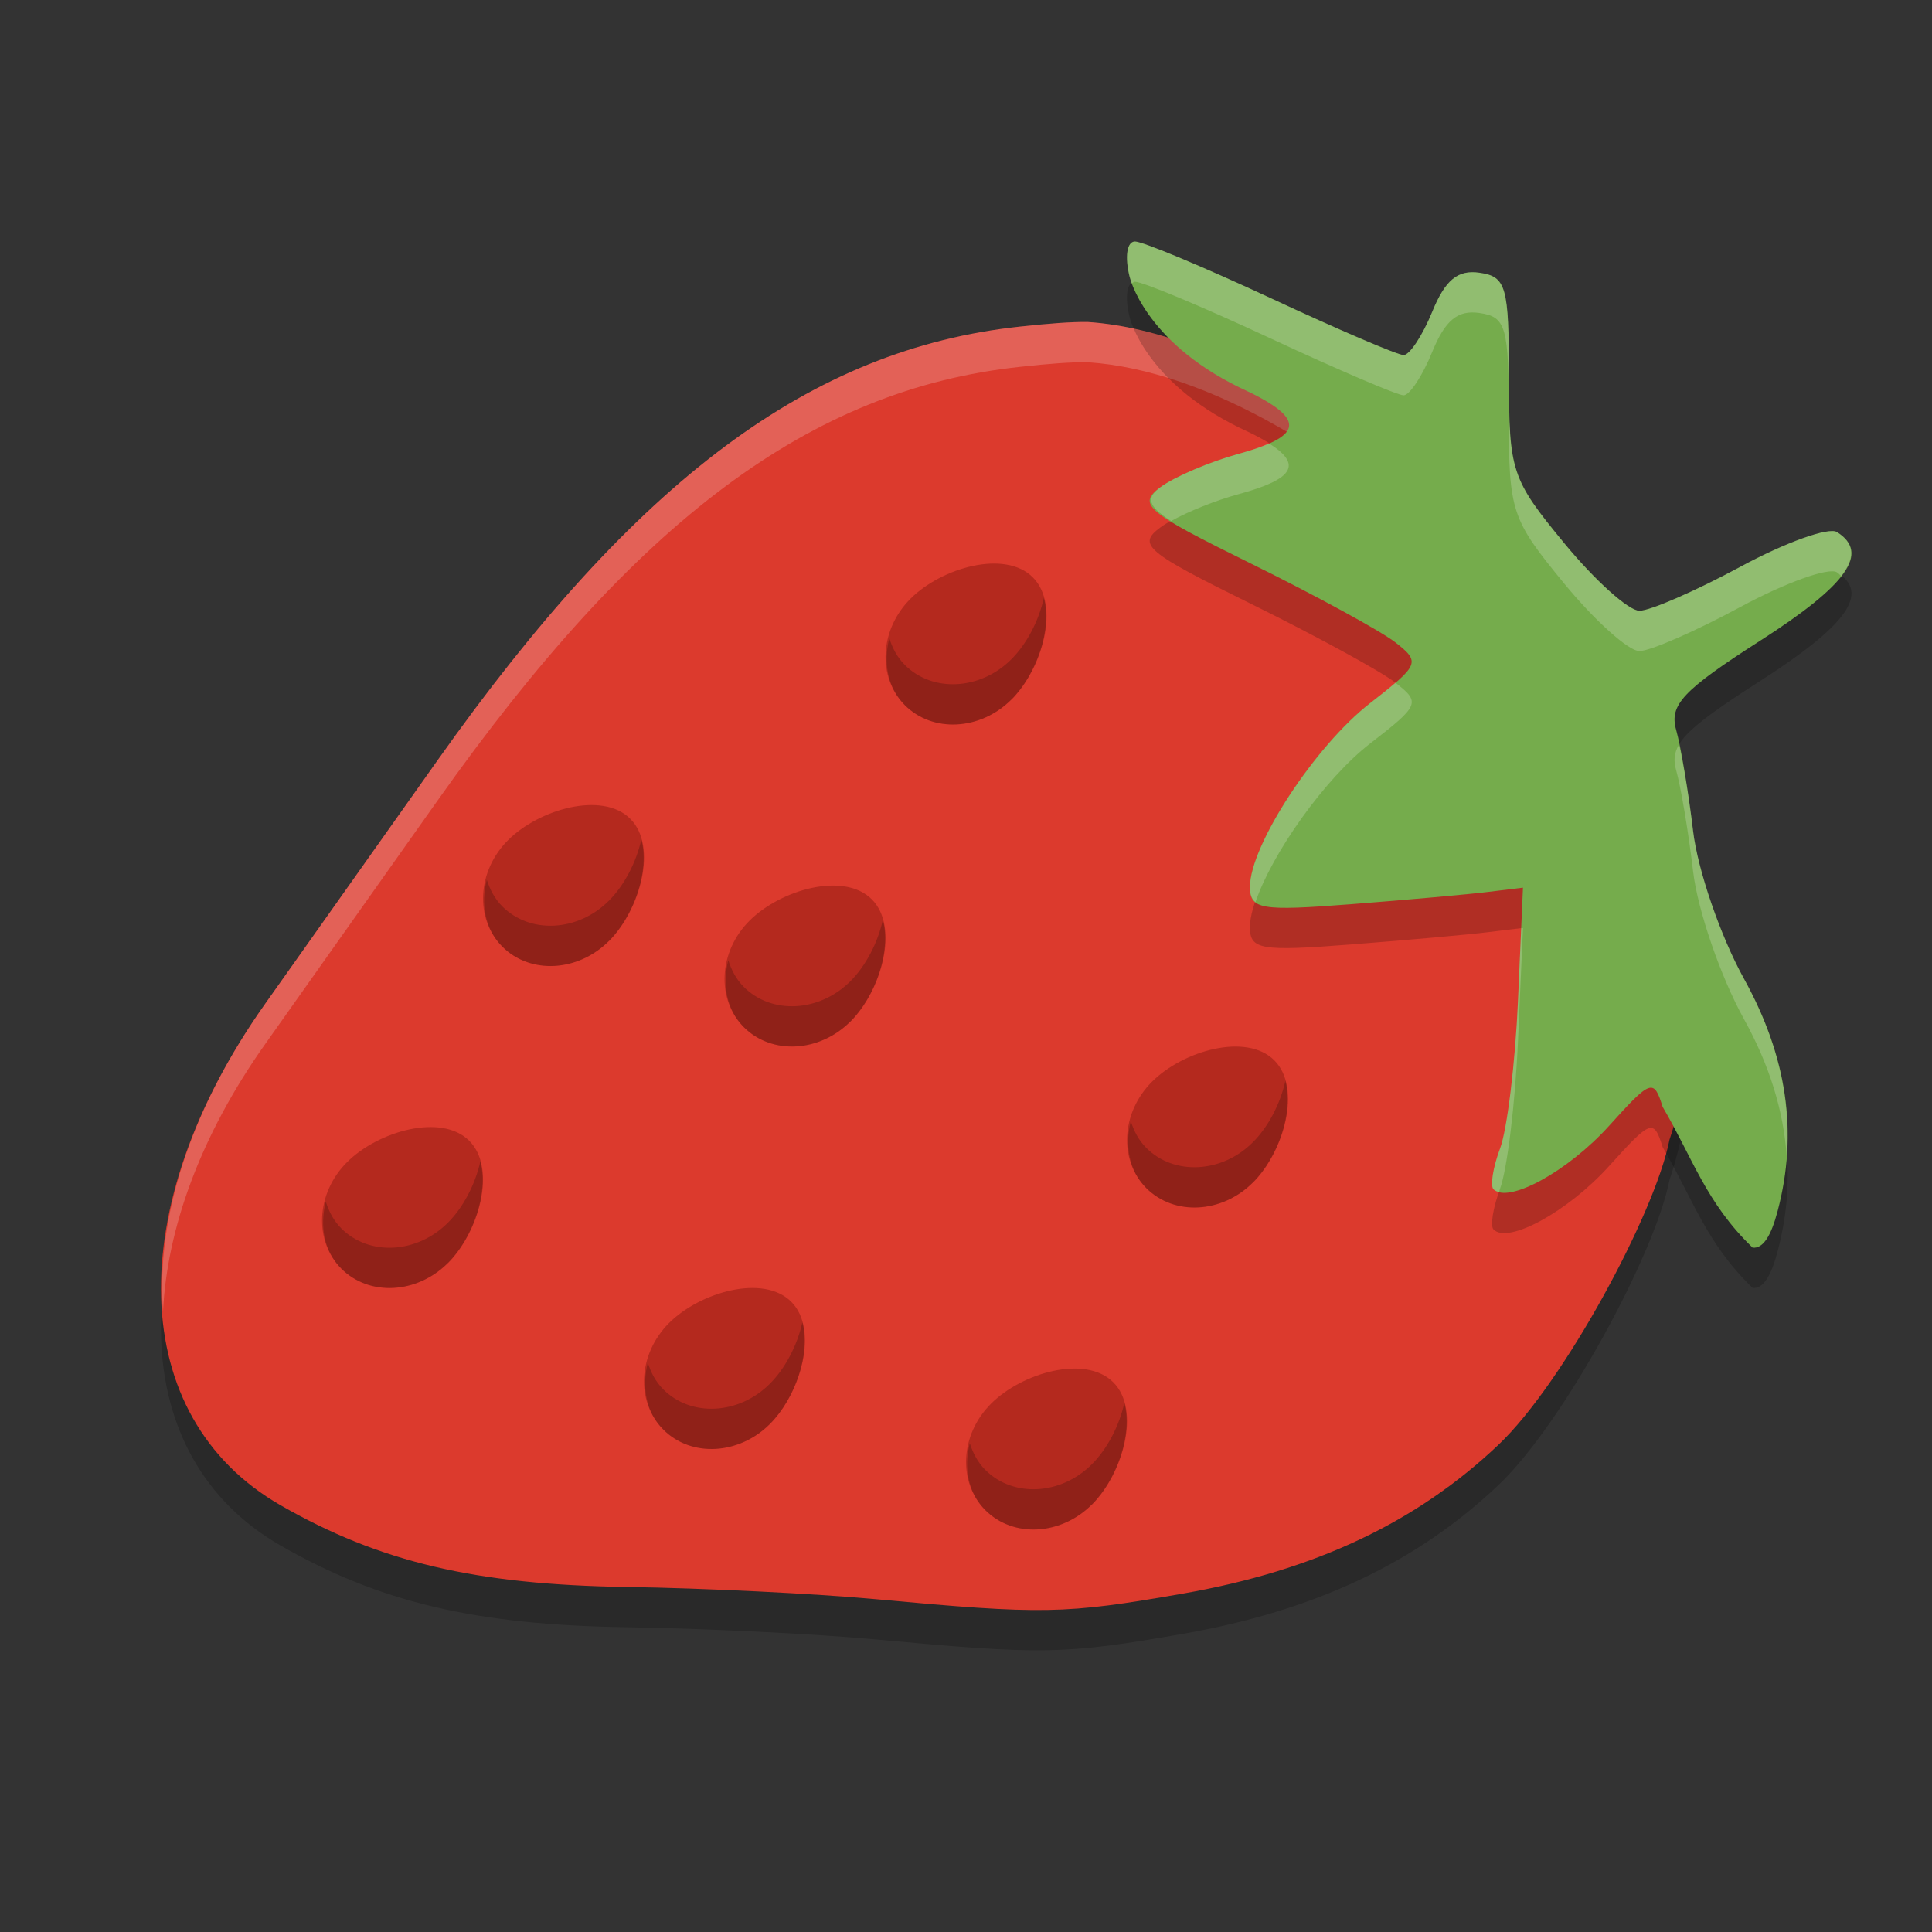 <svg xmlns="http://www.w3.org/2000/svg" width="24" height="24" version="1"><rect width="100%" height="100%" fill="#333333" stroke="none"/><defs>
<linearGradient id="ucPurpleBlue" x1="0%" y1="0%" x2="100%" y2="100%">
  <stop offset="0%" style="stop-color:#B794F4;stop-opacity:1"/>
  <stop offset="100%" style="stop-color:#4299E1;stop-opacity:1"/>
</linearGradient>
</defs>
 <path style="opacity:0.2" d="m 13.514,4.5 c -0.208,-0.003 -0.477,0.018 -0.843,0.057 -2.595,0.278 -4.76,1.891 -7.237,5.39 -0.748,1.057 -1.709,2.414 -2.136,3.016 -1.798,2.537 -1.721,5.14 0.186,6.235 1.232,0.707 2.422,0.988 4.307,1.016 0.947,0.014 2.334,0.082 3.082,0.151 2.086,0.193 2.348,0.188 3.816,-0.068 1.644,-0.287 2.912,-0.886 3.93,-1.854 0.8,-0.76 1.941,-2.865 2.12,-3.785 1.499,-4.475 -3.803,-9.93 -7.225,-10.157 z"/>
 <path style="fill:#dc3a2d" d="m 13.514,4 c -0.208,-0.003 -0.477,0.018 -0.843,0.057 -2.595,0.278 -4.76,1.891 -7.237,5.39 -0.748,1.057 -1.709,2.414 -2.136,3.016 -1.798,2.537 -1.721,5.14 0.186,6.235 1.232,0.707 2.422,0.988 4.307,1.016 0.947,0.014 2.334,0.082 3.082,0.151 2.086,0.193 2.348,0.188 3.816,-0.068 1.644,-0.287 2.912,-0.886 3.93,-1.854 0.8,-0.76 1.941,-2.865 2.12,-3.785 C 22.238,9.682 16.936,4.227 13.514,4 Z"/>
 <path style="fill:#ffffff;opacity:0.2" d="M 13.514 4 C 13.305 3.997 13.038 4.017 12.672 4.057 C 10.077 4.335 7.91 5.948 5.434 9.447 C 4.686 10.504 3.726 11.861 3.299 12.463 C 2.351 13.799 1.938 15.148 2.025 16.291 C 2.076 15.263 2.486 14.109 3.299 12.963 C 3.726 12.361 4.686 11.004 5.434 9.947 C 7.91 6.448 10.077 4.835 12.672 4.557 C 13.038 4.517 13.305 4.497 13.514 4.5 C 16.456 4.695 20.777 8.756 20.98 12.734 C 21.14 8.603 16.579 4.203 13.514 4 z"/>
 <path style="opacity:0.2" d="m 14.099,3.5 c -0.1,0 -0.129,0.188 -0.067,0.437 0,0 0.177,0.794 1.364,1.376 0.826,0.378 0.824,0.597 -0.005,0.823 -0.362,0.099 -0.801,0.286 -0.977,0.416 -0.289,0.215 -0.184,0.303 1.136,0.954 0.8,0.395 1.603,0.833 1.784,0.974 0.314,0.245 0.3,0.279 -0.313,0.753 -0.684,0.53 -1.494,1.768 -1.494,2.285 0,0.279 0.134,0.302 1.261,0.214 0.693,-0.054 1.457,-0.122 1.696,-0.152 l 0.435,-0.053 -0.062,1.406 c -0.034,0.773 -0.134,1.598 -0.222,1.833 -0.088,0.235 -0.125,0.463 -0.082,0.507 0.182,0.185 0.926,-0.223 1.436,-0.788 0.521,-0.578 0.555,-0.589 0.665,-0.235 0.373,0.635 0.539,1.192 1.118,1.749 0.129,0.012 0.228,-0.141 0.311,-0.457 0.256,-0.972 0.119,-1.913 -0.419,-2.885 C 21.373,12.133 21.089,11.308 21.032,10.822 20.975,10.337 20.88,9.773 20.822,9.568 20.734,9.257 20.905,9.075 21.861,8.462 c 1.089,-0.698 1.37,-1.095 0.958,-1.353 -0.102,-0.064 -0.641,0.13 -1.198,0.431 -0.557,0.301 -1.122,0.547 -1.255,0.547 -0.134,0 -0.553,-0.377 -0.932,-0.837 -0.659,-0.8 -0.689,-0.892 -0.689,-2.073 0,-1.122 -0.034,-1.241 -0.367,-1.289 -0.269,-0.039 -0.425,0.09 -0.586,0.485 -0.121,0.296 -0.281,0.538 -0.355,0.538 -0.075,0 -0.816,-0.318 -1.648,-0.706 C 14.956,3.818 14.196,3.5 14.099,3.5 Z"/>
 <path style="fill:#75ac4c" d="m 14.099,3 c -0.1,0 -0.129,0.188 -0.067,0.437 0,0 0.177,0.794 1.364,1.376 0.826,0.378 0.824,0.597 -0.005,0.823 -0.362,0.099 -0.801,0.286 -0.977,0.416 -0.289,0.215 -0.184,0.303 1.136,0.954 0.8,0.395 1.603,0.833 1.784,0.974 0.314,0.245 0.3,0.279 -0.313,0.753 -0.684,0.53 -1.494,1.768 -1.494,2.285 0,0.279 0.134,0.302 1.261,0.214 0.693,-0.054 1.457,-0.122 1.696,-0.152 l 0.435,-0.053 -0.062,1.406 c -0.034,0.773 -0.134,1.598 -0.222,1.833 -0.088,0.235 -0.125,0.463 -0.082,0.507 0.182,0.185 0.926,-0.223 1.436,-0.788 0.521,-0.578 0.555,-0.589 0.665,-0.235 0.373,0.635 0.539,1.192 1.118,1.749 0.129,0.012 0.228,-0.141 0.311,-0.457 0.256,-0.972 0.119,-1.913 -0.419,-2.885 C 21.373,11.633 21.089,10.808 21.032,10.322 20.975,9.837 20.88,9.273 20.822,9.068 20.734,8.757 20.905,8.575 21.861,7.962 22.95,7.265 23.231,6.868 22.819,6.609 22.717,6.545 22.178,6.739 21.621,7.04 c -0.557,0.301 -1.122,0.547 -1.255,0.547 -0.134,0 -0.553,-0.377 -0.932,-0.837 -0.659,-0.8 -0.689,-0.892 -0.689,-2.073 0,-1.122 -0.034,-1.241 -0.367,-1.289 -0.269,-0.039 -0.425,0.09 -0.586,0.485 -0.121,0.296 -0.281,0.538 -0.355,0.538 -0.075,0 -0.816,-0.318 -1.648,-0.706 C 14.956,3.318 14.196,3 14.099,3 Z"/>
 <path style="opacity:0.2;fill:#ffffff" d="m 14.1,3 c -0.1,0 -0.129,0.189 -0.067,0.438 0,0 0.017,0.048 0.028,0.083 0.012,-0.009 0.023,-0.021 0.039,-0.021 0.097,0 0.856,0.318 1.688,0.706 0.832,0.388 1.574,0.705 1.648,0.705 0.075,0 0.235,-0.242 0.355,-0.538 0.161,-0.395 0.317,-0.524 0.586,-0.485 0.333,0.048 0.366,0.167 0.366,1.289 0,1.181 0.031,1.273 0.689,2.073 0.379,0.461 0.799,0.838 0.933,0.838 0.134,0 0.698,-0.247 1.255,-0.548 0.557,-0.301 1.096,-0.495 1.198,-0.431 0.023,0.014 0.035,0.031 0.054,0.046 0.182,-0.235 0.162,-0.41 -0.054,-0.546 -0.102,-0.064 -0.642,0.13 -1.198,0.431 -0.557,0.301 -1.121,0.548 -1.255,0.548 -0.134,0 -0.554,-0.377 -0.933,-0.838 -0.659,-0.8 -0.689,-0.892 -0.689,-2.073 0,-1.122 -0.033,-1.241 -0.366,-1.289 -0.269,-0.039 -0.425,0.09 -0.586,0.485 -0.121,0.296 -0.281,0.538 -0.355,0.538 -0.075,0 -0.816,-0.317 -1.648,-0.705 C 14.956,3.318 14.196,3 14.1,3 Z m 1.664,2.508 c -0.098,0.043 -0.215,0.086 -0.372,0.129 -0.362,0.099 -0.801,0.286 -0.977,0.416 -0.176,0.13 -0.165,0.228 0.134,0.419 0.213,-0.119 0.55,-0.255 0.843,-0.335 0.675,-0.184 0.792,-0.365 0.372,-0.629 z m 1.571,2.973 c -0.08,0.069 -0.177,0.148 -0.313,0.254 -0.684,0.53 -1.494,1.767 -1.494,2.284 0,0.086 0.017,0.146 0.068,0.188 0.202,-0.598 0.854,-1.529 1.426,-1.972 0.613,-0.474 0.628,-0.509 0.313,-0.754 z m 3.523,0.768 c -0.065,0.108 -0.069,0.205 -0.036,0.32 0.058,0.205 0.153,0.769 0.21,1.254 0.057,0.485 0.341,1.31 0.631,1.834 0.319,0.576 0.493,1.142 0.532,1.71 0.055,-0.737 -0.12,-1.465 -0.532,-2.21 C 21.373,11.632 21.09,10.807 21.032,10.322 20.985,9.921 20.915,9.509 20.858,9.248 Z m -1.939,2.28 -0.022,0.003 -0.04,0.902 c -0.034,0.773 -0.135,1.598 -0.223,1.833 -0.088,0.235 -0.124,0.464 -0.081,0.508 0.017,0.018 0.044,0.025 0.07,0.032 0.005,-0.014 0.005,-0.026 0.011,-0.04 0.088,-0.235 0.189,-1.06 0.223,-1.833 z"/>
 <path style="fill:#b4291e" d="m 12.564,8.69 c -0.385,0.385 -0.977,0.416 -1.323,0.07 -0.346,-0.346 -0.315,-0.939 0.07,-1.323 0.385,-0.385 1.173,-0.612 1.519,-0.265 0.346,0.346 0.119,1.134 -0.265,1.519 z"/>
 <path style="fill:#b4291e" d="m 10.564,12.69 c -0.385,0.385 -0.977,0.416 -1.323,0.07 -0.346,-0.346 -0.315,-0.939 0.07,-1.323 0.385,-0.385 1.173,-0.612 1.519,-0.265 0.346,0.346 0.119,1.134 -0.265,1.519 z"/>
 <path style="fill:#b4291e" d="m 15.564,14.69 c -0.385,0.385 -0.977,0.416 -1.323,0.07 -0.346,-0.346 -0.315,-0.939 0.07,-1.323 0.385,-0.385 1.173,-0.612 1.519,-0.265 0.346,0.346 0.119,1.134 -0.265,1.519 z"/>
 <path style="fill:#b4291e" d="m 13.564,18.69 c -0.385,0.385 -0.977,0.416 -1.323,0.07 -0.346,-0.346 -0.315,-0.939 0.07,-1.323 0.385,-0.385 1.173,-0.612 1.519,-0.265 0.346,0.346 0.119,1.134 -0.265,1.519 z"/>
 <path style="fill:#b4291e" d="M 9.564,17.69 C 9.179,18.074 8.587,18.106 8.241,17.759 7.894,17.413 7.926,16.821 8.31,16.436 c 0.385,-0.385 1.173,-0.612 1.519,-0.265 0.346,0.346 0.119,1.134 -0.265,1.519 z"/>
 <path style="fill:#b4291e" d="m 5.564,15.69 c -0.385,0.385 -0.977,0.416 -1.323,0.07 -0.346,-0.346 -0.315,-0.939 0.07,-1.323 0.385,-0.385 1.173,-0.612 1.519,-0.265 0.346,0.346 0.119,1.134 -0.265,1.519 z"/>
 <path style="fill:#b4291e" d="m 7.564,11.69 c -0.385,0.385 -0.977,0.416 -1.323,0.07 -0.346,-0.346 -0.315,-0.939 0.07,-1.323 0.385,-0.385 1.173,-0.612 1.519,-0.265 0.346,0.346 0.119,1.134 -0.265,1.519 z"/>
 <path style="opacity:0.2" d="M 12.967 7.428 C 12.904 7.712 12.754 8 12.564 8.189 C 12.18 8.574 11.586 8.606 11.24 8.26 C 11.145 8.165 11.086 8.05 11.047 7.928 C 10.972 8.228 11.022 8.542 11.24 8.76 C 11.586 9.106 12.18 9.074 12.564 8.689 C 12.872 8.382 13.073 7.819 12.967 7.428 z M 7.967 10.428 C 7.904 10.712 7.754 11 7.564 11.189 C 7.18 11.574 6.586 11.606 6.24 11.26 C 6.145 11.165 6.086 11.05 6.047 10.928 C 5.972 11.228 6.022 11.542 6.24 11.76 C 6.586 12.106 7.18 12.074 7.564 11.689 C 7.872 11.382 8.073 10.819 7.967 10.428 z M 10.967 11.428 C 10.904 11.712 10.754 12 10.564 12.189 C 10.18 12.574 9.586 12.606 9.24 12.26 C 9.145 12.165 9.086 12.05 9.047 11.928 C 8.972 12.228 9.022 12.542 9.24 12.76 C 9.586 13.106 10.18 13.074 10.564 12.689 C 10.872 12.382 11.073 11.819 10.967 11.428 z M 15.967 13.428 C 15.904 13.712 15.754 14 15.564 14.189 C 15.18 14.574 14.586 14.606 14.24 14.26 C 14.145 14.165 14.086 14.05 14.047 13.928 C 13.972 14.228 14.022 14.542 14.24 14.76 C 14.586 15.106 15.18 15.074 15.564 14.689 C 15.872 14.382 16.073 13.819 15.967 13.428 z M 5.967 14.428 C 5.904 14.712 5.754 15 5.564 15.189 C 5.18 15.574 4.586 15.606 4.24 15.26 C 4.145 15.165 4.086 15.05 4.047 14.928 C 3.972 15.228 4.022 15.542 4.24 15.76 C 4.586 16.106 5.18 16.074 5.564 15.689 C 5.872 15.382 6.073 14.819 5.967 14.428 z M 9.967 16.428 C 9.904 16.712 9.754 17 9.564 17.189 C 9.18 17.574 8.586 17.606 8.24 17.26 C 8.145 17.165 8.086 17.05 8.047 16.928 C 7.972 17.228 8.022 17.542 8.24 17.76 C 8.586 18.106 9.18 18.074 9.564 17.689 C 9.872 17.382 10.073 16.819 9.967 16.428 z M 13.967 17.428 C 13.904 17.712 13.754 18 13.564 18.189 C 13.18 18.574 12.586 18.606 12.24 18.26 C 12.145 18.165 12.086 18.05 12.047 17.928 C 11.972 18.228 12.022 18.542 12.24 18.76 C 12.586 19.106 13.18 19.074 13.564 18.689 C 13.872 18.382 14.073 17.819 13.967 17.428 z"/>
</svg>
